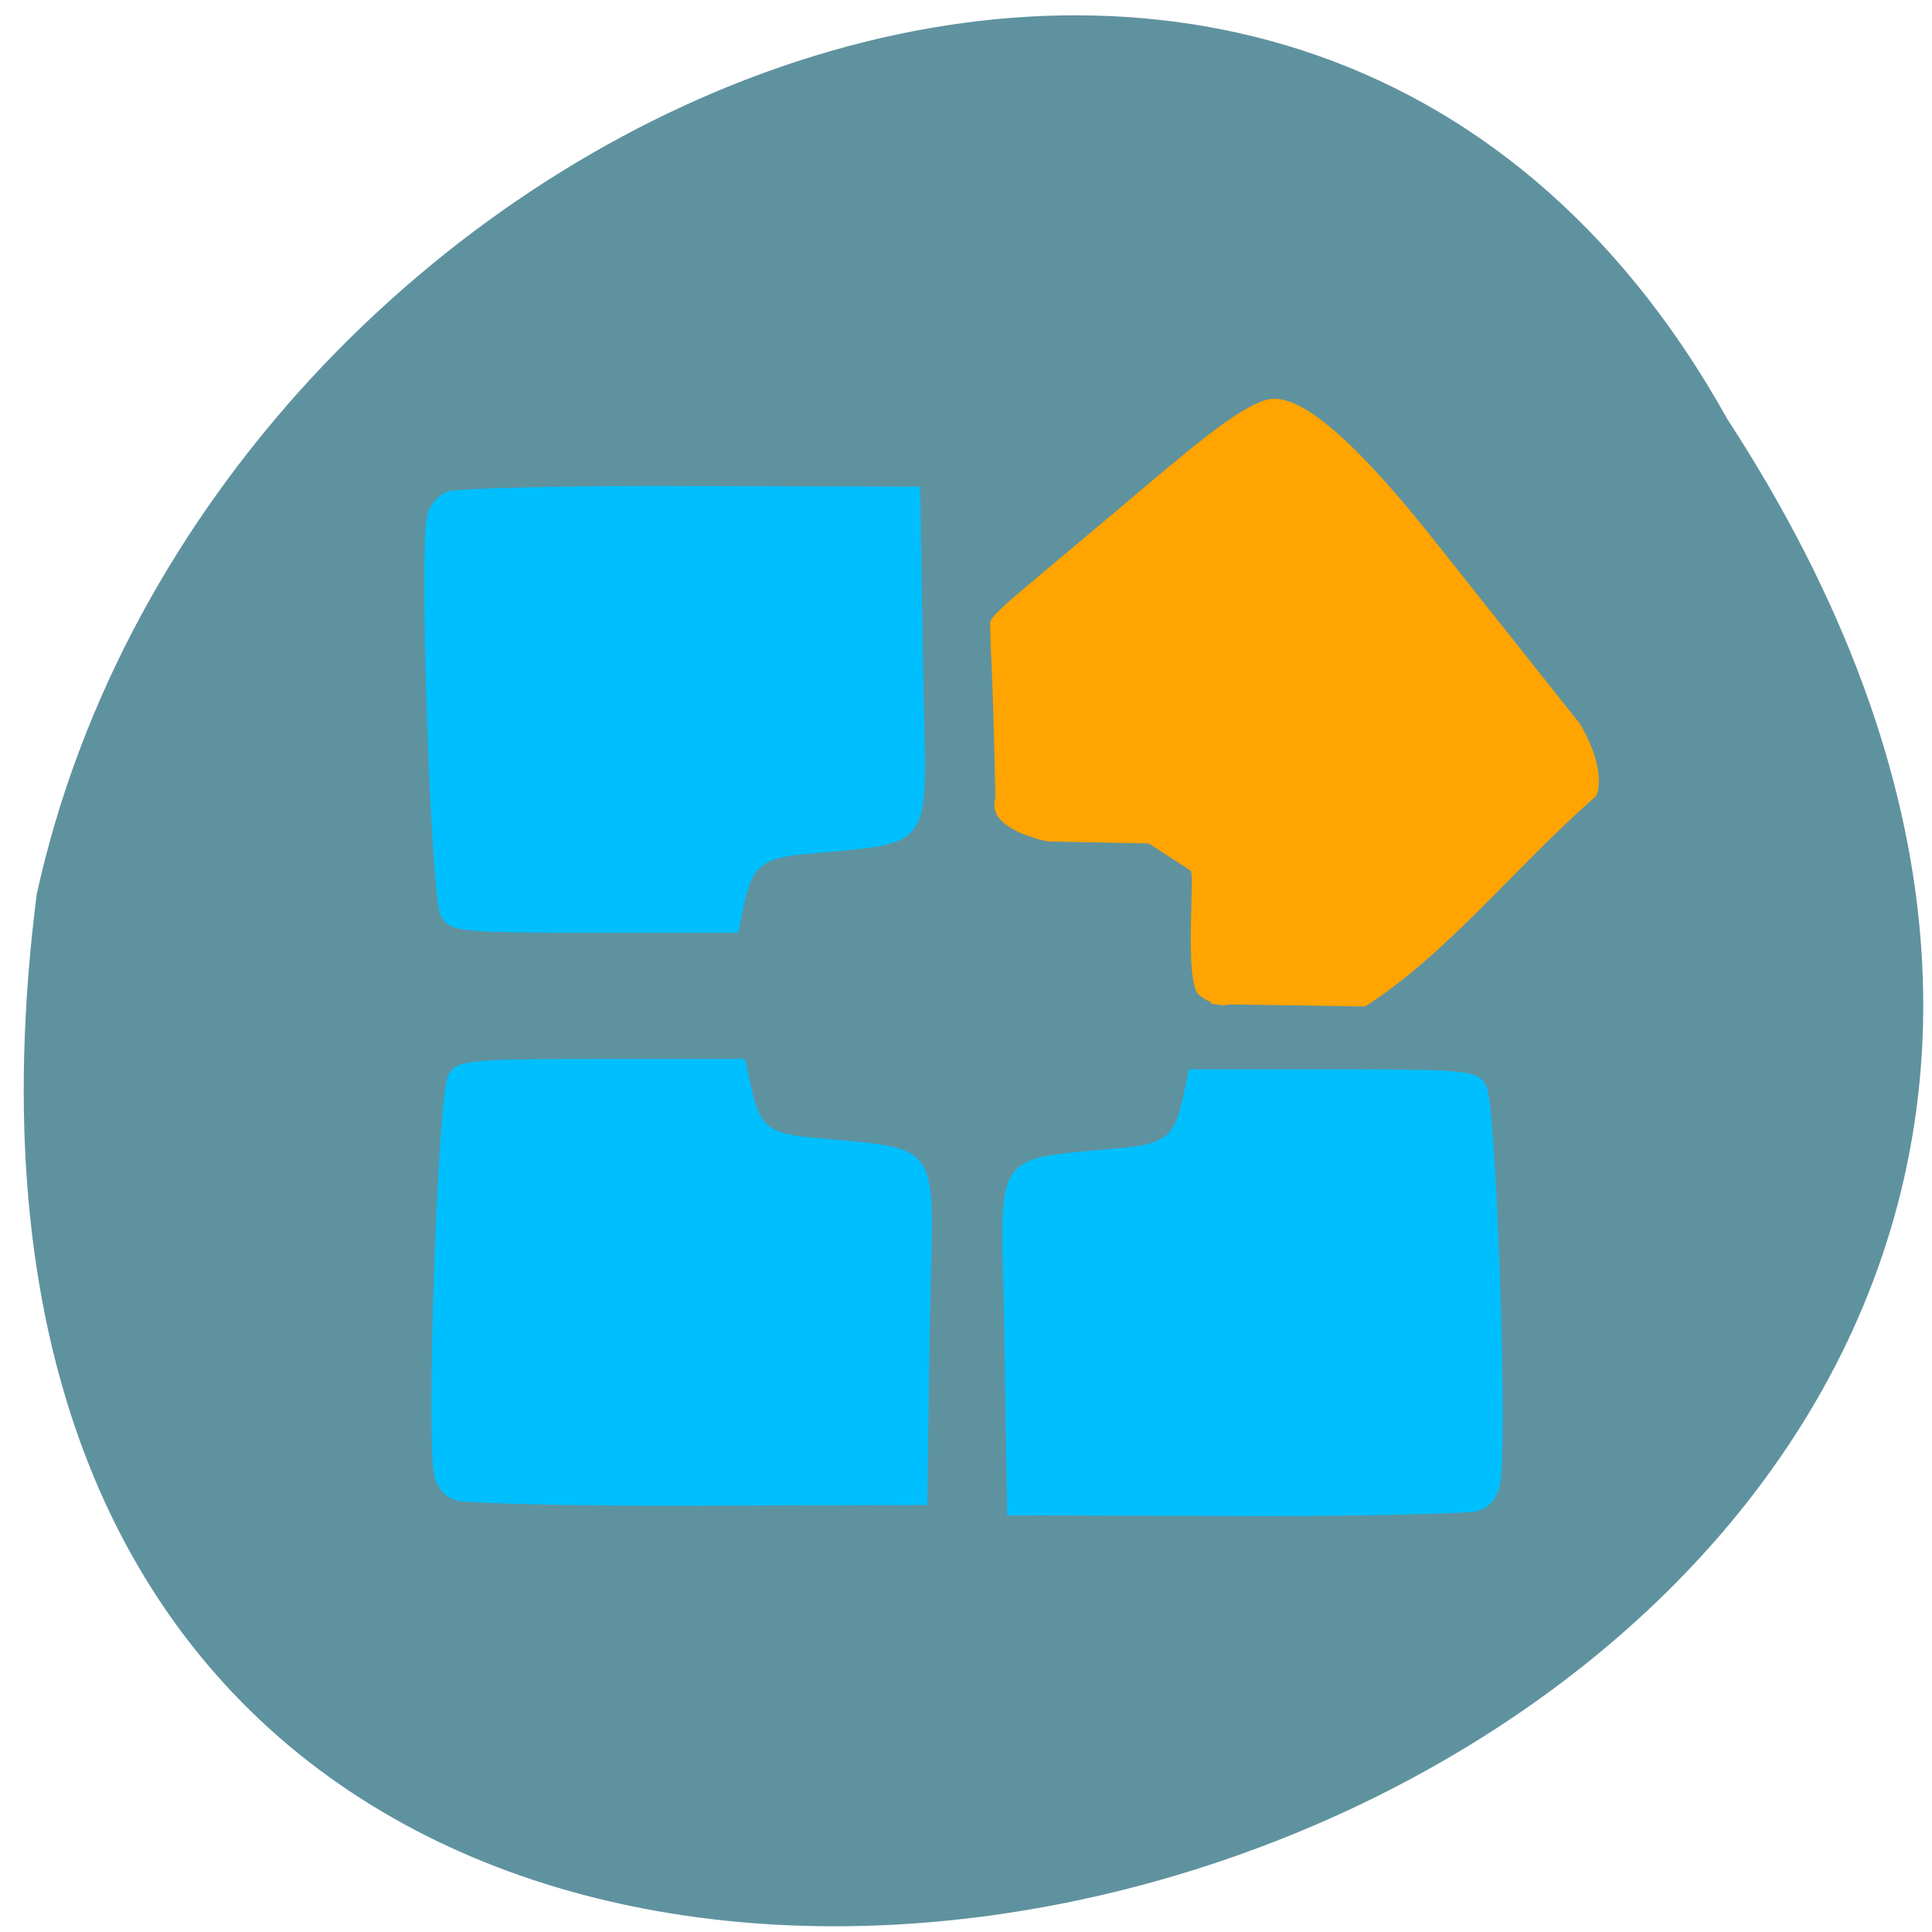 <svg xmlns="http://www.w3.org/2000/svg" viewBox="0 0 22 22"><path d="m 19.668 4.77 c 10.91 16.75 -21.852 25.852 -19.25 5.414 c 1.961 -8.953 14.254 -14.383 19.25 -5.414" fill="#5f929f"/><path d="m 5.137 5.586 c -0.129 0.027 -0.234 0.137 -0.273 0.289 c -0.094 0.383 0.039 4.34 0.156 4.555 c 0.098 0.18 0.195 0.191 1.742 0.191 h 1.645 l 0.063 -0.309 c 0.094 -0.438 0.188 -0.539 0.691 -0.586 c 1.57 -0.145 1.379 0.004 1.348 -2.219 l -0.031 -1.965 l -2.828 -0.008 c -1.262 -0.004 -2.395 0.031 -2.512 0.055" fill="#00bfff"/><path d="m 13.789 11.434 c 0.5 -1.426 0.641 0.484 -0.133 -0.102 c -0.176 -0.133 -0.047 -1.367 -0.098 -1.418 l -0.477 -0.309 l -1.148 -0.023 c 0 0 -0.715 -0.133 -0.598 -0.492 c -0.039 -1.816 -0.055 -1.52 -0.059 -1.953 c -0.02 -0.125 0.047 -0.148 1.461 -1.34 c 0.813 -0.688 1.34 -1.137 1.664 -1.238 c 0.223 -0.07 0.668 0.004 1.918 1.578 l 1.672 2.105 c 0.328 0.559 0.184 0.824 0.184 0.824 c -0.934 0.816 -1.672 1.777 -2.629 2.395" fill="#ffa400"/><g fill="#00bfff"><path d="m 5.219 17.09 c -0.133 -0.023 -0.234 -0.133 -0.273 -0.285 c -0.098 -0.383 0.039 -4.34 0.156 -4.555 c 0.094 -0.18 0.191 -0.191 1.742 -0.191 h 1.641 l 0.066 0.309 c 0.094 0.438 0.184 0.539 0.691 0.586 c 1.57 0.145 1.379 -0.004 1.344 2.219 l -0.027 1.965 l -2.828 0.008 c -1.266 0.004 -2.395 -0.031 -2.512 -0.055"/><path d="m 16.805 17.211 c 0.133 -0.027 0.238 -0.137 0.273 -0.289 c 0.098 -0.379 -0.039 -4.336 -0.152 -4.555 c -0.098 -0.18 -0.195 -0.191 -1.746 -0.191 h -1.641 l -0.066 0.309 c -0.094 0.438 -0.184 0.539 -0.691 0.586 c -1.57 0.145 -1.375 -0.004 -1.344 2.219 l 0.031 1.965 l 2.828 0.008 c 1.262 0.004 2.391 -0.031 2.508 -0.051"/></g></svg>